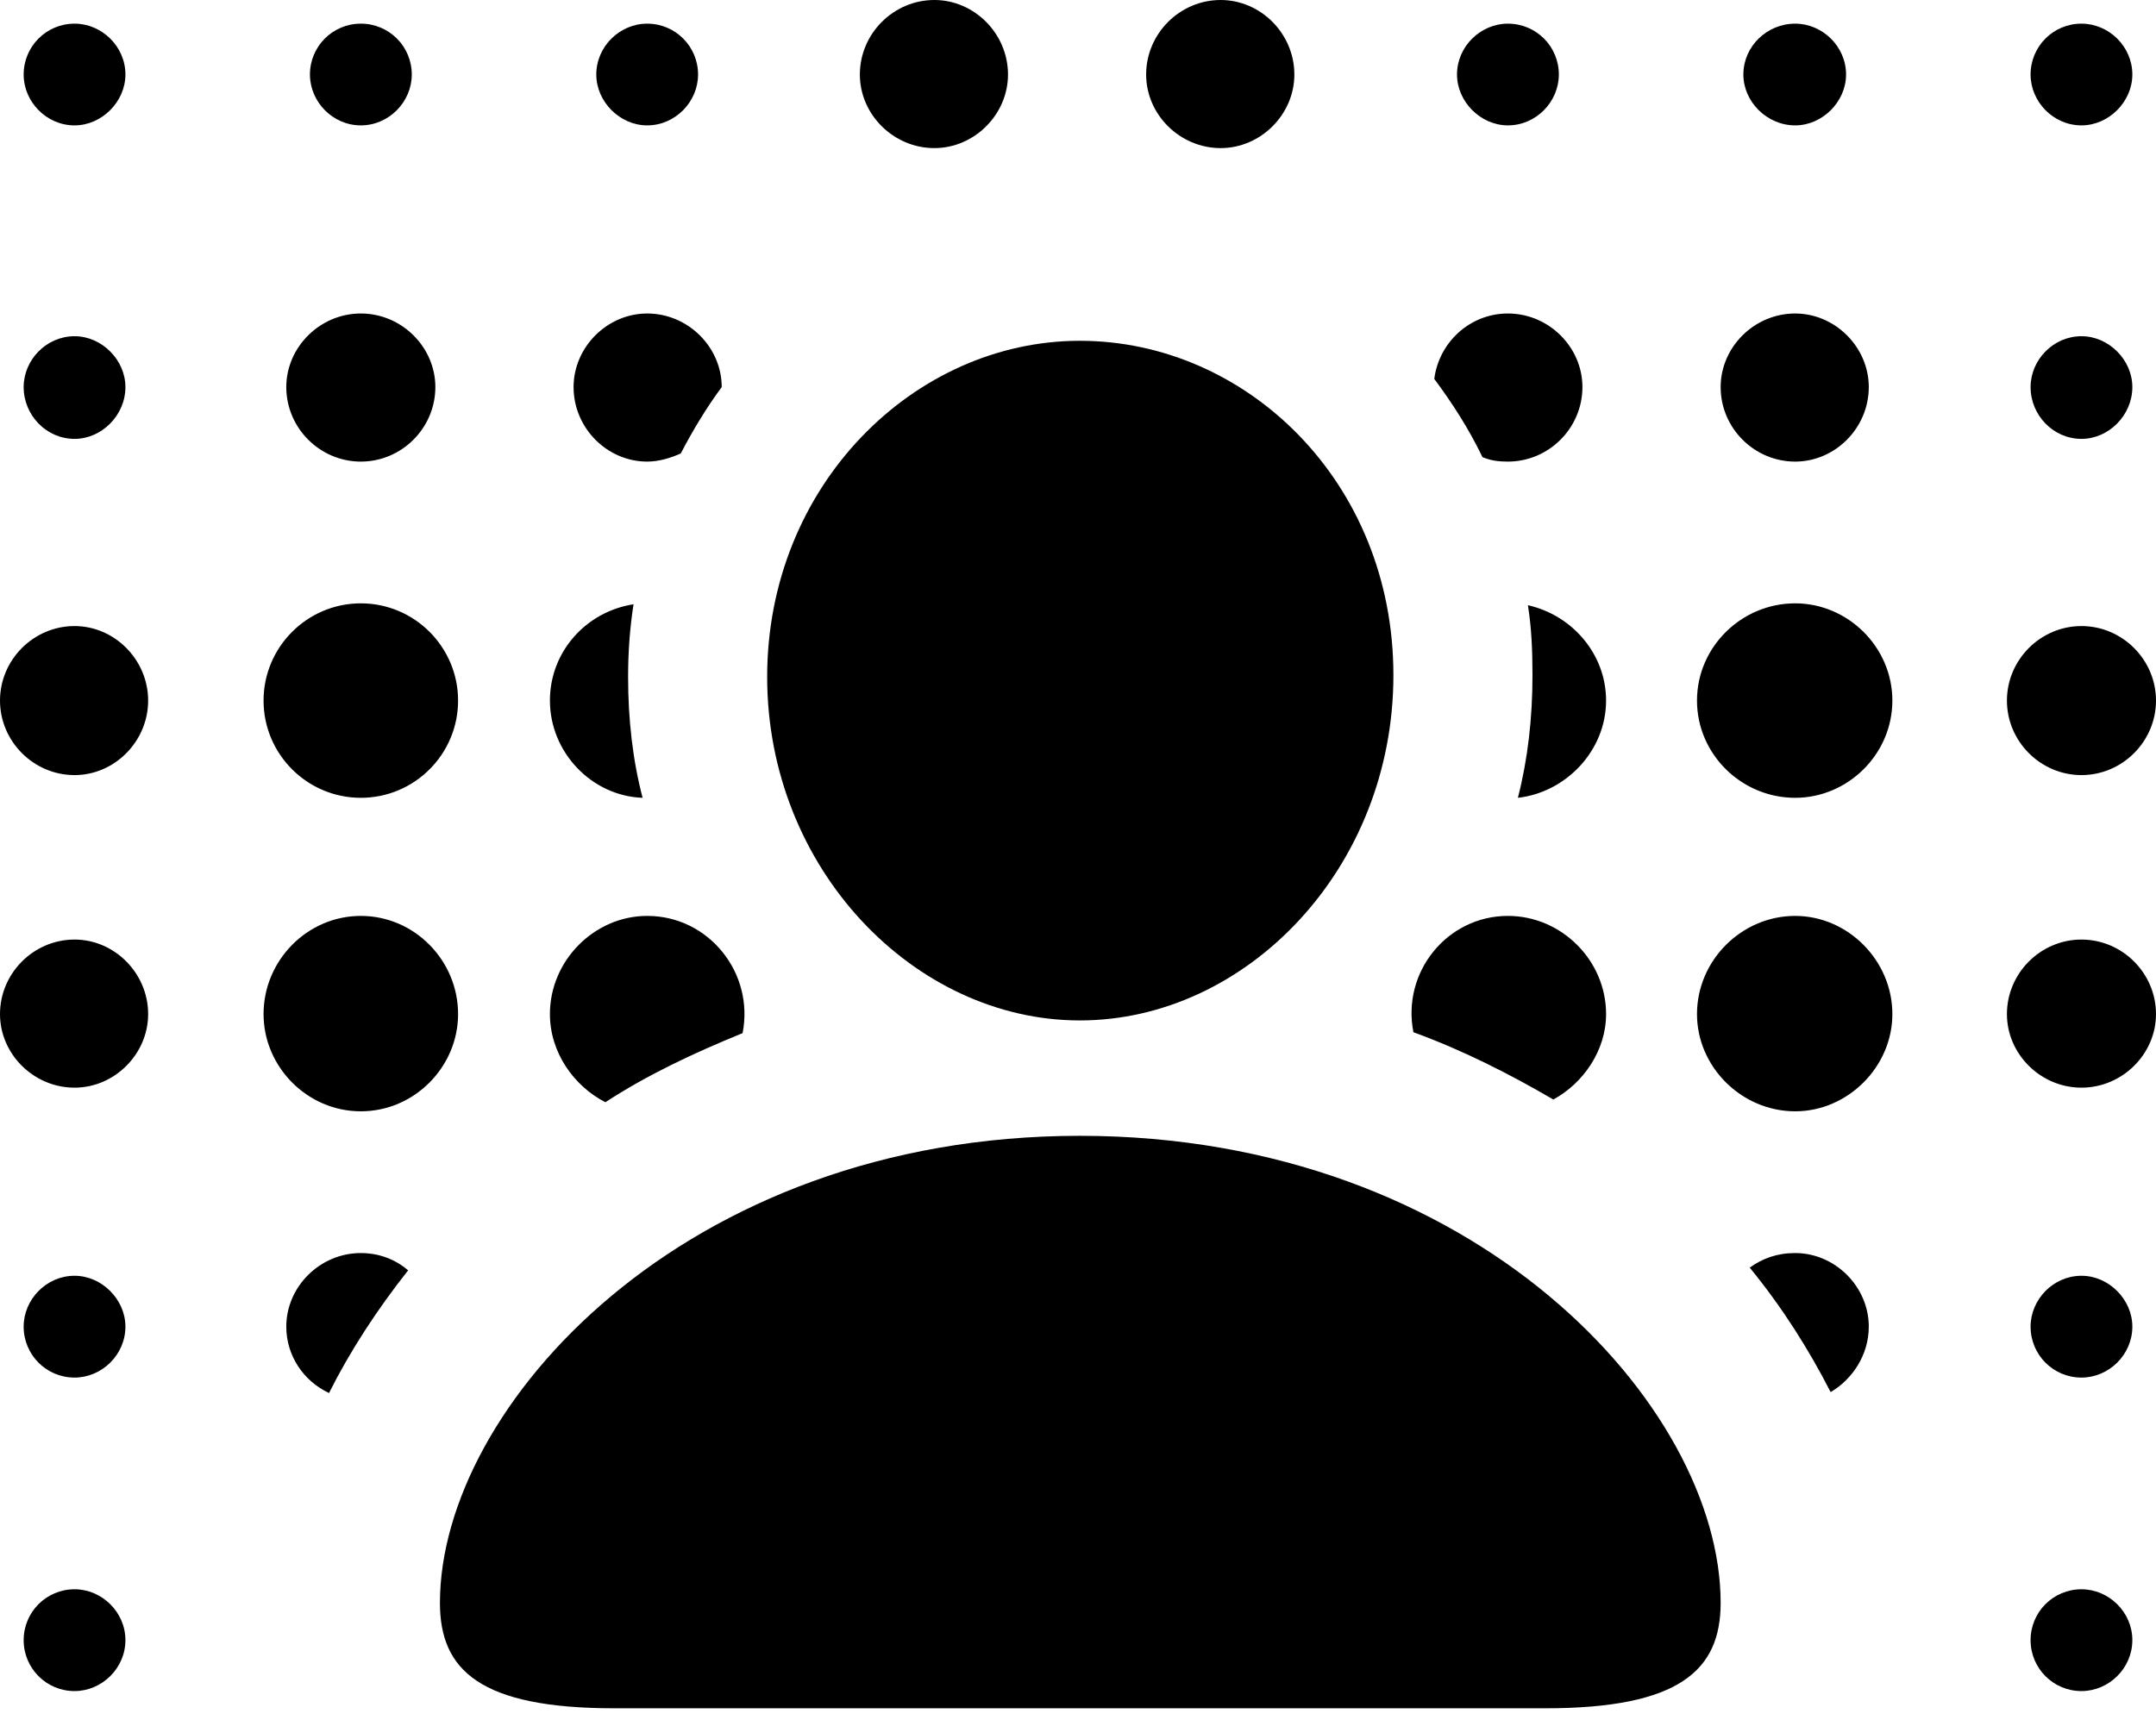 <?xml version="1.0" encoding="UTF-8"?>

<svg version="1.1" xmlns="http://www.w3.org/2000/svg" xmlns:xlink="http://www.w3.org/1999/xlink" width="27.797" height="22.184">
 <g>
  <path d="M0.961 1.617C1.312 1.617 1.617 1.312 1.617 0.961C1.617 0.598 1.312 0.305 0.961 0.305C0.598 0.305 0.305 0.598 0.305 0.961C0.305 1.312 0.598 1.617 0.961 1.617ZM4.652 1.617C5.016 1.617 5.309 1.312 5.309 0.961C5.309 0.598 5.016 0.305 4.652 0.305C4.289 0.305 3.996 0.598 3.996 0.961C3.996 1.312 4.289 1.617 4.652 1.617ZM8.344 1.617C8.707 1.617 9 1.312 9 0.961C9 0.598 8.707 0.305 8.344 0.305C7.992 0.305 7.688 0.598 7.688 0.961C7.688 1.312 7.992 1.617 8.344 1.617ZM12.047 1.91C12.562 1.91 12.996 1.477 12.996 0.961C12.996 0.434 12.562 0 12.047 0C11.52 0 11.086 0.434 11.086 0.961C11.086 1.477 11.52 1.91 12.047 1.91ZM15.738 1.91C16.254 1.91 16.688 1.477 16.688 0.961C16.688 0.434 16.254 0 15.738 0C15.211 0 14.777 0.434 14.777 0.961C14.777 1.477 15.211 1.91 15.738 1.91ZM19.441 1.617C19.805 1.617 20.098 1.312 20.098 0.961C20.098 0.598 19.805 0.305 19.441 0.305C19.09 0.305 18.785 0.598 18.785 0.961C18.785 1.312 19.09 1.617 19.441 1.617ZM23.145 1.617C23.496 1.617 23.801 1.312 23.801 0.961C23.801 0.598 23.496 0.305 23.145 0.305C22.781 0.305 22.477 0.598 22.477 0.961C22.477 1.312 22.781 1.617 23.145 1.617ZM26.836 1.617C27.188 1.617 27.492 1.312 27.492 0.961C27.492 0.598 27.188 0.305 26.836 0.305C26.473 0.305 26.18 0.598 26.18 0.961C26.18 1.312 26.473 1.617 26.836 1.617ZM0.961 5.66C1.312 5.66 1.617 5.355 1.617 4.992C1.617 4.641 1.312 4.336 0.961 4.336C0.598 4.336 0.305 4.641 0.305 4.992C0.305 5.355 0.598 5.66 0.961 5.66ZM4.652 5.953C5.18 5.953 5.613 5.52 5.613 4.992C5.613 4.477 5.18 4.043 4.652 4.043C4.125 4.043 3.691 4.477 3.691 4.992C3.691 5.52 4.125 5.953 4.652 5.953ZM8.344 5.953C8.496 5.953 8.648 5.906 8.777 5.848C8.93 5.555 9.105 5.262 9.305 4.992C9.305 4.477 8.871 4.043 8.344 4.043C7.828 4.043 7.395 4.477 7.395 4.992C7.395 5.52 7.828 5.953 8.344 5.953ZM19.441 5.953C19.969 5.953 20.402 5.52 20.402 4.992C20.402 4.477 19.969 4.043 19.441 4.043C18.949 4.043 18.551 4.418 18.492 4.887C18.727 5.203 18.938 5.531 19.113 5.895C19.219 5.941 19.324 5.953 19.441 5.953ZM23.145 5.953C23.66 5.953 24.094 5.52 24.094 4.992C24.094 4.477 23.66 4.043 23.145 4.043C22.617 4.043 22.184 4.477 22.184 4.992C22.184 5.52 22.617 5.953 23.145 5.953ZM26.836 5.66C27.188 5.66 27.492 5.355 27.492 4.992C27.492 4.641 27.188 4.336 26.836 4.336C26.473 4.336 26.18 4.641 26.18 4.992C26.18 5.355 26.473 5.66 26.836 5.66ZM0.961 9.996C1.477 9.996 1.91 9.562 1.91 9.035C1.91 8.508 1.477 8.074 0.961 8.074C0.434 8.074 0 8.508 0 9.035C0 9.562 0.434 9.996 0.961 9.996ZM4.652 10.289C5.344 10.289 5.906 9.727 5.906 9.035C5.906 8.344 5.344 7.781 4.652 7.781C3.961 7.781 3.398 8.344 3.398 9.035C3.398 9.727 3.961 10.289 4.652 10.289ZM7.09 9.035C7.09 9.703 7.629 10.266 8.285 10.289C8.156 9.797 8.098 9.27 8.098 8.73C8.098 8.402 8.121 8.098 8.168 7.793C7.559 7.887 7.09 8.402 7.09 9.035ZM20.707 9.035C20.707 8.438 20.273 7.934 19.699 7.805C19.746 8.098 19.758 8.391 19.758 8.707C19.758 9.258 19.699 9.785 19.57 10.289C20.191 10.219 20.707 9.68 20.707 9.035ZM23.145 10.289C23.824 10.289 24.398 9.727 24.398 9.035C24.398 8.344 23.824 7.781 23.145 7.781C22.453 7.781 21.879 8.344 21.879 9.035C21.879 9.727 22.453 10.289 23.145 10.289ZM26.836 9.996C27.363 9.996 27.797 9.562 27.797 9.035C27.797 8.508 27.363 8.074 26.836 8.074C26.309 8.074 25.875 8.508 25.875 9.035C25.875 9.562 26.309 9.996 26.836 9.996ZM0.961 14.027C1.477 14.027 1.91 13.594 1.91 13.078C1.91 12.551 1.477 12.117 0.961 12.117C0.434 12.117 0 12.551 0 13.078C0 13.594 0.434 14.027 0.961 14.027ZM4.652 14.332C5.344 14.332 5.906 13.758 5.906 13.078C5.906 12.387 5.344 11.812 4.652 11.812C3.961 11.812 3.398 12.387 3.398 13.078C3.398 13.758 3.961 14.332 4.652 14.332ZM7.805 14.215C8.344 13.863 8.941 13.582 9.574 13.324C9.727 12.551 9.141 11.812 8.344 11.812C7.664 11.812 7.09 12.387 7.09 13.078C7.09 13.57 7.395 14.004 7.805 14.215ZM20.027 14.18C20.414 13.969 20.707 13.547 20.707 13.078C20.707 12.387 20.133 11.812 19.441 11.812C18.656 11.812 18.07 12.539 18.223 13.312C18.867 13.547 19.465 13.852 20.027 14.18ZM23.145 14.332C23.824 14.332 24.398 13.758 24.398 13.078C24.398 12.387 23.824 11.812 23.145 11.812C22.453 11.812 21.879 12.387 21.879 13.078C21.879 13.758 22.453 14.332 23.145 14.332ZM26.836 14.027C27.363 14.027 27.797 13.594 27.797 13.078C27.797 12.551 27.363 12.117 26.836 12.117C26.309 12.117 25.875 12.551 25.875 13.078C25.875 13.594 26.309 14.027 26.836 14.027ZM0.961 17.766C1.312 17.766 1.617 17.473 1.617 17.109C1.617 16.758 1.312 16.453 0.961 16.453C0.598 16.453 0.305 16.758 0.305 17.109C0.305 17.473 0.598 17.766 0.961 17.766ZM4.242 17.965C4.512 17.426 4.863 16.887 5.262 16.383C5.098 16.242 4.887 16.16 4.652 16.16C4.125 16.16 3.691 16.594 3.691 17.109C3.691 17.484 3.914 17.812 4.242 17.965ZM23.602 17.953C23.883 17.789 24.094 17.473 24.094 17.109C24.094 16.594 23.66 16.16 23.145 16.16C22.91 16.16 22.723 16.23 22.559 16.348C22.98 16.863 23.32 17.402 23.602 17.953ZM26.836 17.766C27.188 17.766 27.492 17.473 27.492 17.109C27.492 16.758 27.188 16.453 26.836 16.453C26.473 16.453 26.18 16.758 26.18 17.109C26.18 17.473 26.473 17.766 26.836 17.766ZM0.961 21.809C1.312 21.809 1.617 21.516 1.617 21.152C1.617 20.789 1.312 20.496 0.961 20.496C0.598 20.496 0.305 20.789 0.305 21.152C0.305 21.516 0.598 21.809 0.961 21.809ZM26.836 21.809C27.188 21.809 27.492 21.516 27.492 21.152C27.492 20.789 27.188 20.496 26.836 20.496C26.473 20.496 26.18 20.789 26.18 21.152C26.18 21.516 26.473 21.809 26.836 21.809Z" fill="#000000"/>
  <path d="M13.922 13.16C16.066 13.16 17.965 11.203 17.965 8.707C17.965 6.211 16.066 4.395 13.922 4.395C11.789 4.395 9.891 6.258 9.891 8.73C9.891 11.203 11.789 13.16 13.922 13.16ZM7.922 22.031L19.922 22.031C21.656 22.031 22.184 21.539 22.184 20.672C22.184 18.141 19.031 14.648 13.922 14.648C8.824 14.648 5.672 18.141 5.672 20.672C5.672 21.539 6.188 22.031 7.922 22.031Z" fill="#000000"/>
 </g>
</svg>
